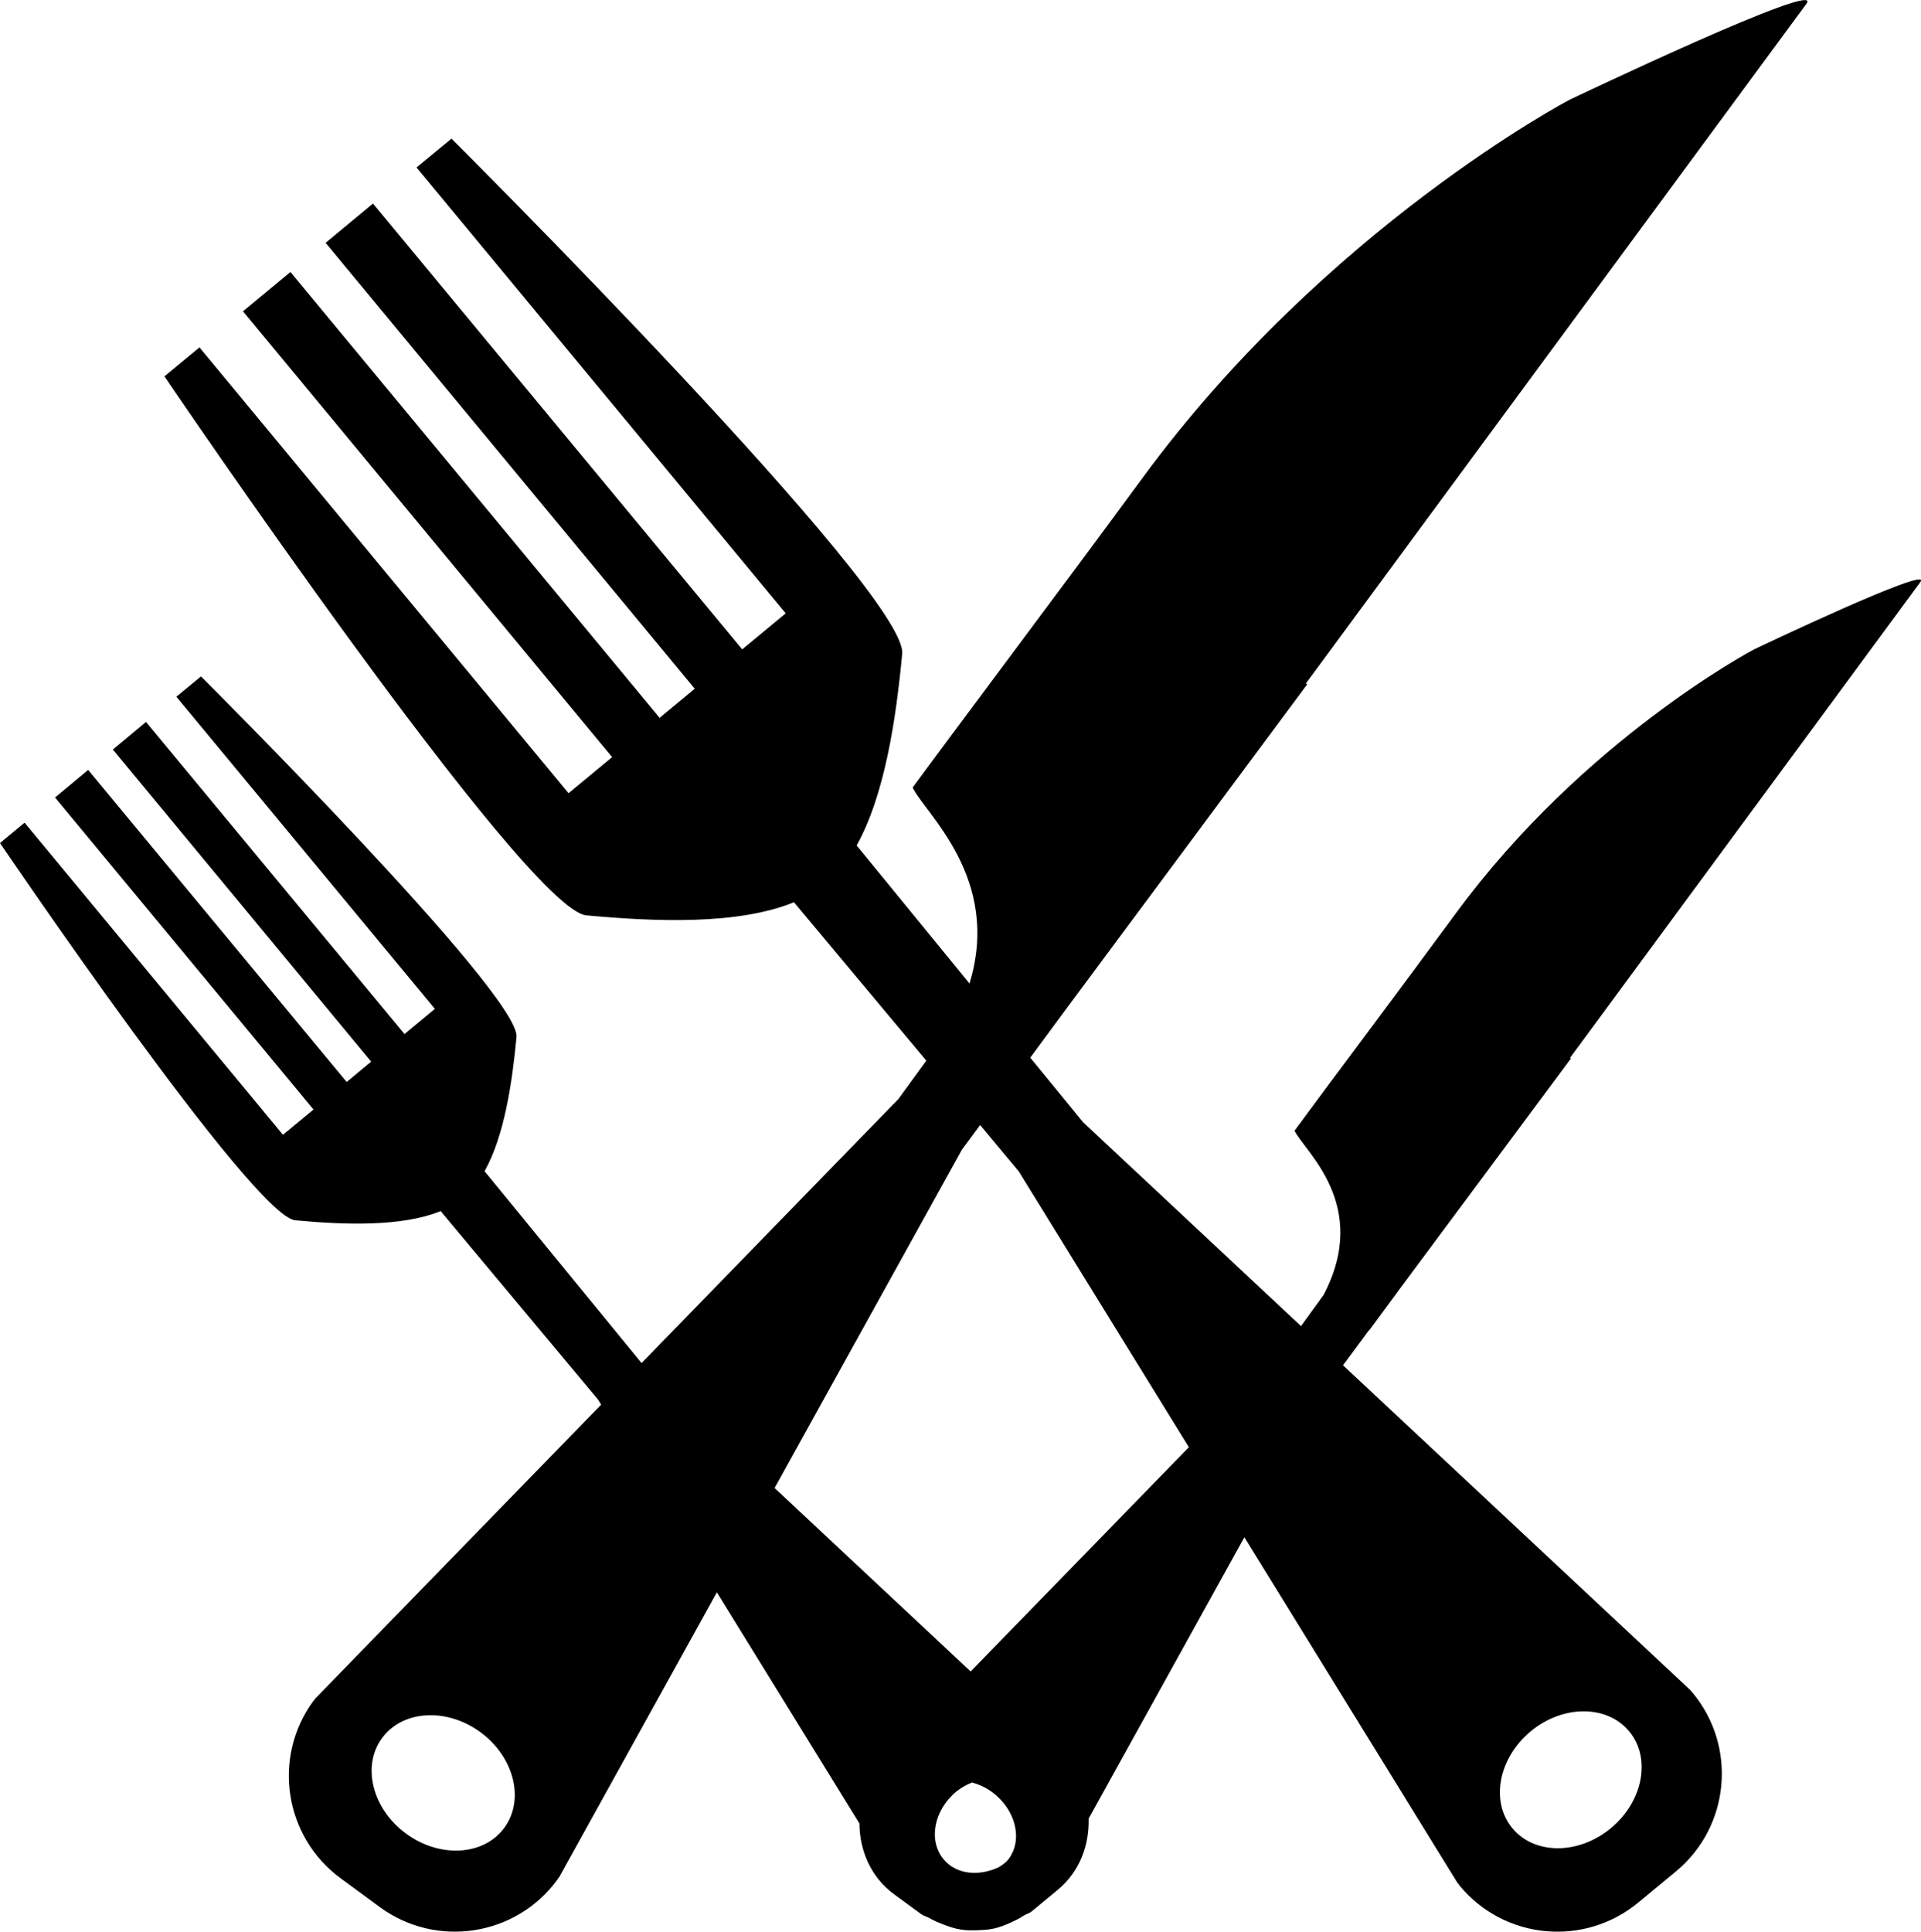 <?xml version="1.0" encoding="iso-8859-1"?>
<!-- Generator: Adobe Illustrator 16.0.0, SVG Export Plug-In . SVG Version: 6.00 Build 0)  -->
<!DOCTYPE svg PUBLIC "-//W3C//DTD SVG 1.1//EN" "http://www.w3.org/Graphics/SVG/1.1/DTD/svg11.dtd">
<svg version="1.1" id="Layer_1" xmlns="http://www.w3.org/2000/svg" xmlns:xlink="http://www.w3.org/1999/xlink" x="0px" y="0px"
	 width="31.828px" height="32px" viewBox="0 0 31.828 32" style="enable-background:new 0 0 31.828 32;" xml:space="preserve">
<path d="M29.066,10.756c0,0-2.823,1.483-4.951,4.383c-0.798,1.089-2.156,2.896-2.666,3.592c0.146,0.326,1.27,1.221,0.48,2.723
	l-0.373,0.515l-3.612-3.379l-0.874-1.068c0.125-0.171,0.309-0.42,0.542-0.736l4.046-5.449l-0.021-0.015
	c3.654-4.96,8.106-11.004,8.293-11.26c0.318-0.433-3.927,1.592-3.927,1.592s-4.032,2.119-7.073,6.263
	c-1.14,1.556-3.08,4.135-3.808,5.129c0.188,0.417,1.478,1.489,0.941,3.247l-1.87-2.287c0.468-0.843,0.653-2.095,0.755-3.176
	c0.094-1.002-7.468-8.533-7.468-8.533L6.901,2.774l6.117,7.387l-0.721,0.597L6.18,3.372L5.395,4.023l6.116,7.387l-0.276,0.228
	l-0.032,0.026l-0.274,0.228L4.812,4.506L4.026,5.157l6.116,7.386L9.42,13.141L3.305,5.755l-0.581,0.48c0,0,5.988,8.833,6.99,8.929
	c1.155,0.107,2.517,0.16,3.441-0.217l2.193,2.624l-0.462,0.635l-4.256,4.375l-2.601-3.178c0.329-0.59,0.457-1.467,0.529-2.223
	c0.066-0.702-5.228-5.974-5.228-5.974l-0.408,0.336l4.283,5.171l-0.503,0.417L2.419,11.96L1.87,12.417l4.28,5.171l-0.193,0.159
	l-0.021,0.018l-0.192,0.16l-4.283-5.17l-0.549,0.457l4.282,5.169l-0.506,0.418l-4.281-5.17L0,13.966c0,0,4.191,6.184,4.891,6.25
	c0.81,0.076,1.762,0.111,2.41-0.152l2.606,3.12l0.053,0.086l-4.743,4.875l0.003,0.003c-0.007,0.009-0.02,0.019-0.028,0.03
	c-0.687,0.936-0.483,2.253,0.455,2.941c0.046,0.034,0.598,0.438,0.646,0.475c0.936,0.686,2.254,0.484,2.94-0.452
	c0.009-0.013,0.015-0.025,0.021-0.036l0.005,0.002l2.618-4.729l2.362,3.829c0.004,0.447,0.187,0.89,0.577,1.175
	c0.033,0.025,0.419,0.308,0.453,0.332c0.041,0.029,0.088,0.035,0.13,0.061c0.075,0.044,0.149,0.074,0.228,0.105
	c0.096,0.036,0.188,0.069,0.289,0.084c0.095,0.017,0.188,0.015,0.286,0.012c0.084-0.004,0.166-0.006,0.249-0.025
	c0.11-0.021,0.211-0.063,0.315-0.111c0.066-0.031,0.129-0.061,0.19-0.103c0.045-0.029,0.097-0.039,0.139-0.074
	c0.032-0.027,0.401-0.333,0.433-0.358c0.363-0.303,0.521-0.74,0.509-1.178l2.58-4.661l3.54,5.74l0.005-0.003
	c0.006,0.011,0.013,0.023,0.023,0.036c0.74,0.895,2.066,1.019,2.962,0.276c0.045-0.037,0.573-0.474,0.619-0.512
	c0.895-0.74,1.02-2.066,0.278-2.961c-0.009-0.013-0.021-0.021-0.029-0.03l0.003-0.003l-5.766-5.392l0.425-0.575l0.004,0.002
	c0,0,0.188-0.256,0.513-0.696l2.834-3.814l-0.015-0.01c2.557-3.474,5.673-7.703,5.805-7.883
	C32.039,9.339,29.066,10.756,29.066,10.756z M8.356,30.28c-0.339,0.463-1.069,0.507-1.628,0.096
	c-0.559-0.409-0.739-1.119-0.398-1.582c0.34-0.465,1.07-0.508,1.63-0.098C8.519,29.107,8.697,29.815,8.356,30.28z M25.362,28.681
	c0.534-0.441,1.265-0.441,1.632,0.002c0.367,0.442,0.23,1.161-0.304,1.603c-0.535,0.443-1.265,0.444-1.633,0
	C24.69,29.843,24.827,29.125,25.362,28.681z M16.435,29.687c0.391,0.287,0.517,0.783,0.278,1.108
	c-0.043,0.06-0.104,0.098-0.163,0.137c-0.334,0.158-0.707,0.122-0.917-0.132c-0.256-0.31-0.161-0.812,0.214-1.122
	c0.08-0.065,0.168-0.111,0.258-0.149C16.218,29.561,16.331,29.611,16.435,29.687z M16.082,27.69l-3.248-3.039l3.105-5.608l0.3-0.405
	l0.64,0.767l2.819,4.57L16.082,27.69z"/>
<g>
</g>
<g>
</g>
<g>
</g>
<g>
</g>
<g>
</g>
<g>
</g>
<g>
</g>
<g>
</g>
<g>
</g>
<g>
</g>
<g>
</g>
<g>
</g>
<g>
</g>
<g>
</g>
<g>
</g>
</svg>
